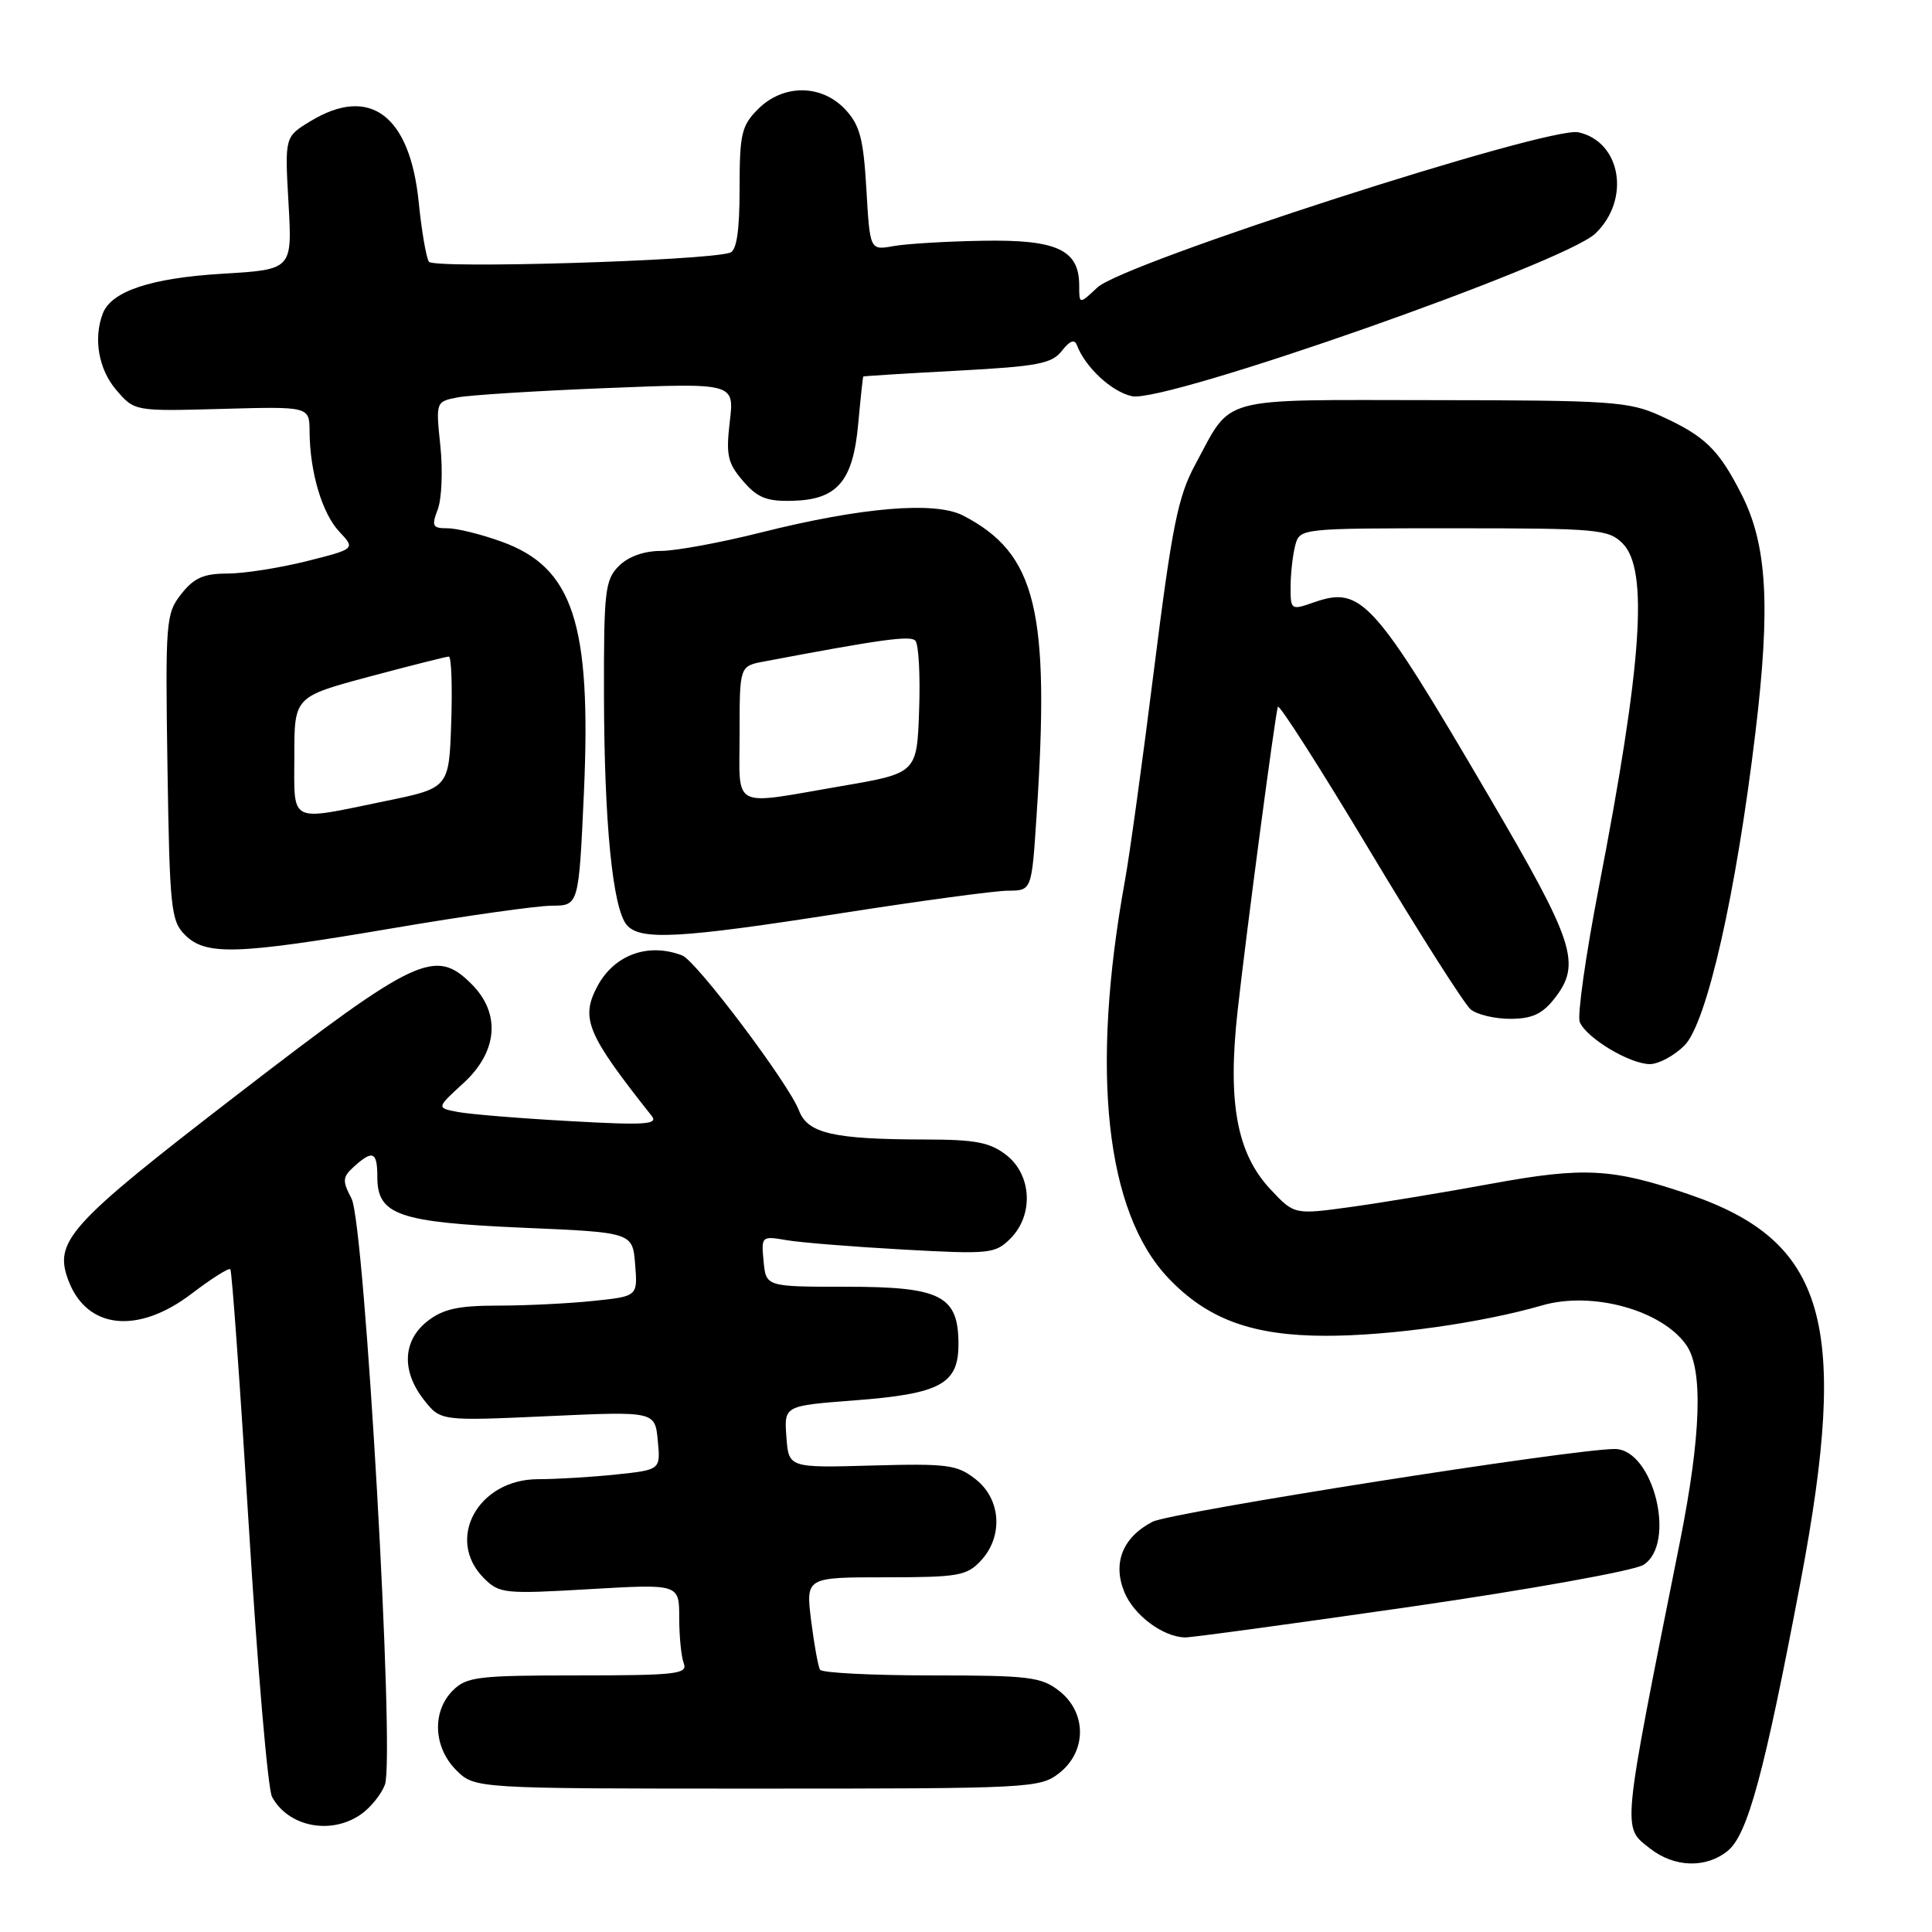 <?xml version="1.0" encoding="UTF-8" standalone="no"?>
<!DOCTYPE svg PUBLIC "-//W3C//DTD SVG 1.1//EN" "http://www.w3.org/Graphics/SVG/1.1/DTD/svg11.dtd" >
<svg xmlns="http://www.w3.org/2000/svg" xmlns:xlink="http://www.w3.org/1999/xlink" version="1.1" viewBox="0 0 256 256">
 <g >
 <path fill="currentColor"
d=" M 228.93 245.25 C 231.58 243.10 233.78 234.95 238.60 209.50 C 245.08 175.24 241.95 164.44 223.74 158.24 C 213.64 154.80 209.88 154.60 197.66 156.84 C 191.52 157.97 183.12 159.36 179.00 159.93 C 171.50 160.96 171.50 160.96 168.35 157.60 C 163.88 152.84 162.64 146.08 163.99 133.94 C 165.12 123.71 168.92 95.03 169.32 93.65 C 169.45 93.19 174.92 101.74 181.46 112.65 C 188.00 123.57 194.04 133.06 194.87 133.75 C 195.70 134.44 198.06 135.00 200.12 135.00 C 202.96 135.00 204.35 134.37 205.93 132.37 C 209.58 127.73 208.71 125.01 197.37 105.65 C 181.96 79.34 180.41 77.62 174.08 79.82 C 171.06 80.88 171.00 80.84 171.01 77.70 C 171.02 75.94 171.30 73.49 171.63 72.25 C 172.23 70.01 172.32 70.00 192.62 70.00 C 211.67 70.00 213.13 70.13 215.00 72.00 C 218.46 75.46 217.60 87.88 211.84 117.65 C 210.12 126.54 208.99 134.52 209.32 135.40 C 210.13 137.49 215.93 140.99 218.61 141.00 C 219.78 141.00 221.84 139.89 223.20 138.53 C 226.16 135.56 230.04 118.45 232.61 97.00 C 234.62 80.23 234.15 72.17 230.76 65.50 C 227.72 59.52 225.90 57.76 219.98 55.08 C 215.85 53.20 213.48 53.04 189.90 53.02 C 161.02 53.00 163.34 52.37 158.38 61.55 C 156.09 65.78 155.31 69.68 152.94 88.50 C 151.43 100.60 149.68 113.29 149.06 116.69 C 144.47 141.95 146.50 160.59 154.80 169.34 C 160.00 174.82 165.95 177.00 175.72 177.00 C 184.19 177.00 196.34 175.29 204.34 172.97 C 210.96 171.05 220.20 173.59 223.44 178.22 C 225.70 181.44 225.41 190.23 222.58 204.39 C 214.81 243.25 214.93 242.01 218.63 244.93 C 221.85 247.46 226.05 247.59 228.93 245.25 Z  M 47.84 240.40 C 49.10 239.52 50.52 237.76 51.00 236.49 C 52.36 232.92 48.33 162.18 46.58 158.82 C 45.34 156.45 45.37 155.97 46.92 154.57 C 49.40 152.33 50.00 152.60 50.00 155.98 C 50.00 160.99 52.81 161.96 69.27 162.68 C 83.82 163.30 83.82 163.30 84.16 167.54 C 84.50 171.77 84.50 171.77 78.60 172.38 C 75.36 172.72 69.68 173.00 65.99 173.00 C 60.71 173.00 58.71 173.44 56.63 175.07 C 53.35 177.65 53.18 181.69 56.19 185.51 C 58.38 188.29 58.38 188.29 72.58 187.65 C 86.79 187.00 86.79 187.00 87.16 190.88 C 87.53 194.76 87.53 194.76 81.62 195.38 C 78.37 195.72 73.73 196.00 71.31 196.00 C 63.33 196.00 58.97 203.97 64.13 209.13 C 66.16 211.16 66.87 211.23 78.13 210.57 C 90.00 209.88 90.00 209.88 90.00 214.36 C 90.00 216.82 90.27 219.55 90.61 220.42 C 91.14 221.82 89.52 222.00 76.61 222.00 C 63.33 222.00 61.82 222.18 60.00 224.00 C 57.22 226.78 57.42 231.52 60.45 234.55 C 62.91 237.00 62.91 237.00 100.32 237.00 C 136.65 237.00 137.81 236.94 140.37 234.93 C 144.01 232.06 144.01 226.94 140.37 224.07 C 137.98 222.20 136.38 222.00 123.42 222.00 C 115.56 222.00 108.91 221.66 108.66 221.25 C 108.41 220.84 107.88 217.91 107.48 214.75 C 106.77 209.00 106.77 209.00 117.35 209.00 C 126.94 209.00 128.11 208.80 129.96 206.81 C 132.96 203.60 132.65 198.66 129.29 196.02 C 126.84 194.08 125.56 193.91 115.54 194.19 C 104.50 194.50 104.50 194.50 104.20 190.38 C 103.90 186.27 103.90 186.27 113.20 185.56 C 124.60 184.69 127.00 183.40 127.00 178.13 C 127.00 171.68 124.71 170.50 112.13 170.50 C 101.50 170.50 101.50 170.50 101.18 167.13 C 100.86 163.81 100.91 163.76 104.18 164.32 C 106.00 164.64 112.96 165.20 119.63 165.57 C 131.13 166.21 131.87 166.13 133.88 164.12 C 136.98 161.02 136.73 155.72 133.37 153.07 C 131.19 151.37 129.30 151.00 122.62 150.99 C 110.42 150.97 107.02 150.19 105.87 147.15 C 104.50 143.56 92.27 127.32 90.39 126.60 C 85.89 124.87 81.39 126.51 79.16 130.68 C 76.89 134.95 77.76 137.02 86.35 147.86 C 87.26 149.00 85.49 149.12 75.47 148.55 C 68.88 148.19 62.22 147.64 60.66 147.34 C 57.82 146.80 57.82 146.80 61.41 143.52 C 65.96 139.35 66.38 134.29 62.49 130.40 C 57.67 125.58 55.23 126.72 31.50 145.00 C 9.04 162.30 7.08 164.46 9.08 169.71 C 11.53 176.14 18.29 176.85 25.42 171.40 C 28.02 169.42 30.31 167.97 30.52 168.18 C 30.73 168.39 31.83 183.79 32.98 202.41 C 34.12 221.02 35.50 237.07 36.04 238.08 C 38.18 242.07 43.86 243.19 47.84 240.40 Z  M 187.00 212.89 C 202.68 210.62 216.51 208.13 217.75 207.36 C 222.19 204.59 219.09 192.00 213.96 192.00 C 208.37 192.00 155.17 200.38 152.72 201.64 C 148.75 203.70 147.39 207.11 149.00 211.00 C 150.26 214.03 154.07 216.88 157.00 216.97 C 157.82 216.99 171.32 215.15 187.00 212.89 Z  M 52.00 123.00 C 61.62 121.36 71.12 120.02 73.10 120.01 C 76.69 120.00 76.69 120.00 77.37 105.07 C 78.38 82.57 75.94 75.16 66.40 71.75 C 63.71 70.78 60.50 69.99 59.27 70.00 C 57.31 70.00 57.16 69.71 58.01 67.48 C 58.53 66.09 58.69 62.32 58.35 59.09 C 57.74 53.23 57.75 53.22 60.62 52.66 C 62.20 52.35 71.11 51.79 80.40 51.42 C 97.31 50.74 97.31 50.74 96.70 55.87 C 96.18 60.31 96.41 61.36 98.45 63.73 C 100.36 65.96 101.59 66.45 105.00 66.36 C 110.96 66.21 113.03 63.78 113.72 56.14 C 114.03 52.76 114.33 49.95 114.39 49.89 C 114.45 49.83 120.05 49.48 126.84 49.12 C 137.51 48.55 139.39 48.19 140.71 46.48 C 141.71 45.18 142.38 44.91 142.68 45.70 C 143.80 48.67 147.28 51.90 149.99 52.50 C 154.36 53.46 207.31 34.87 211.40 30.94 C 216.09 26.44 214.81 18.78 209.15 17.53 C 205.22 16.67 148.86 34.84 145.41 38.09 C 143.00 40.35 143.00 40.35 143.00 37.83 C 143.00 33.10 140.05 31.73 130.28 31.90 C 125.45 31.98 120.10 32.30 118.38 32.61 C 115.27 33.17 115.27 33.17 114.80 25.08 C 114.41 18.35 113.93 16.56 111.99 14.49 C 108.84 11.14 103.78 11.13 100.45 14.45 C 98.25 16.66 98.00 17.74 98.00 24.99 C 98.00 30.56 97.61 33.19 96.75 33.48 C 93.54 34.56 57.46 35.64 56.83 34.68 C 56.47 34.12 55.86 30.56 55.48 26.78 C 54.32 15.25 48.99 11.27 41.12 16.07 C 37.73 18.13 37.73 18.13 38.23 26.93 C 38.73 35.72 38.73 35.72 29.49 36.27 C 20.01 36.84 14.76 38.58 13.62 41.54 C 12.35 44.87 13.07 48.97 15.42 51.69 C 17.83 54.50 17.83 54.50 29.42 54.18 C 41.00 53.86 41.00 53.86 41.02 57.18 C 41.06 62.57 42.68 68.03 44.97 70.46 C 47.10 72.73 47.10 72.73 40.59 74.37 C 37.02 75.26 32.30 76.00 30.12 76.00 C 26.99 76.00 25.69 76.58 24.02 78.71 C 21.98 81.29 21.90 82.28 22.19 101.64 C 22.48 120.30 22.65 122.02 24.50 123.87 C 27.26 126.64 31.33 126.52 52.00 123.00 Z  M 111.50 121.00 C 121.95 119.37 131.89 118.02 133.60 118.02 C 136.70 118.00 136.70 118.00 137.34 108.25 C 139.16 80.86 137.33 73.36 127.63 68.32 C 123.92 66.39 114.16 67.21 100.82 70.56 C 95.49 71.90 89.53 73.00 87.57 73.00 C 85.33 73.00 83.25 73.75 82.00 75.00 C 80.17 76.83 80.00 78.31 80.03 92.25 C 80.07 109.12 81.18 120.30 83.03 122.54 C 84.78 124.65 89.96 124.37 111.50 121.00 Z  M 39.00 100.16 C 39.00 92.33 39.00 92.33 48.93 89.66 C 54.40 88.20 59.14 87.00 59.47 87.00 C 59.81 87.00 59.95 90.92 59.79 95.71 C 59.50 104.42 59.50 104.42 51.00 106.16 C 38.12 108.81 39.00 109.25 39.00 100.16 Z  M 98.00 97.13 C 98.00 88.26 98.00 88.26 101.25 87.65 C 116.73 84.72 120.59 84.19 121.28 84.88 C 121.73 85.33 121.95 89.46 121.79 94.07 C 121.50 102.45 121.50 102.45 111.50 104.16 C 96.65 106.71 98.00 107.41 98.00 97.13 Z "/>
</g>
</svg>